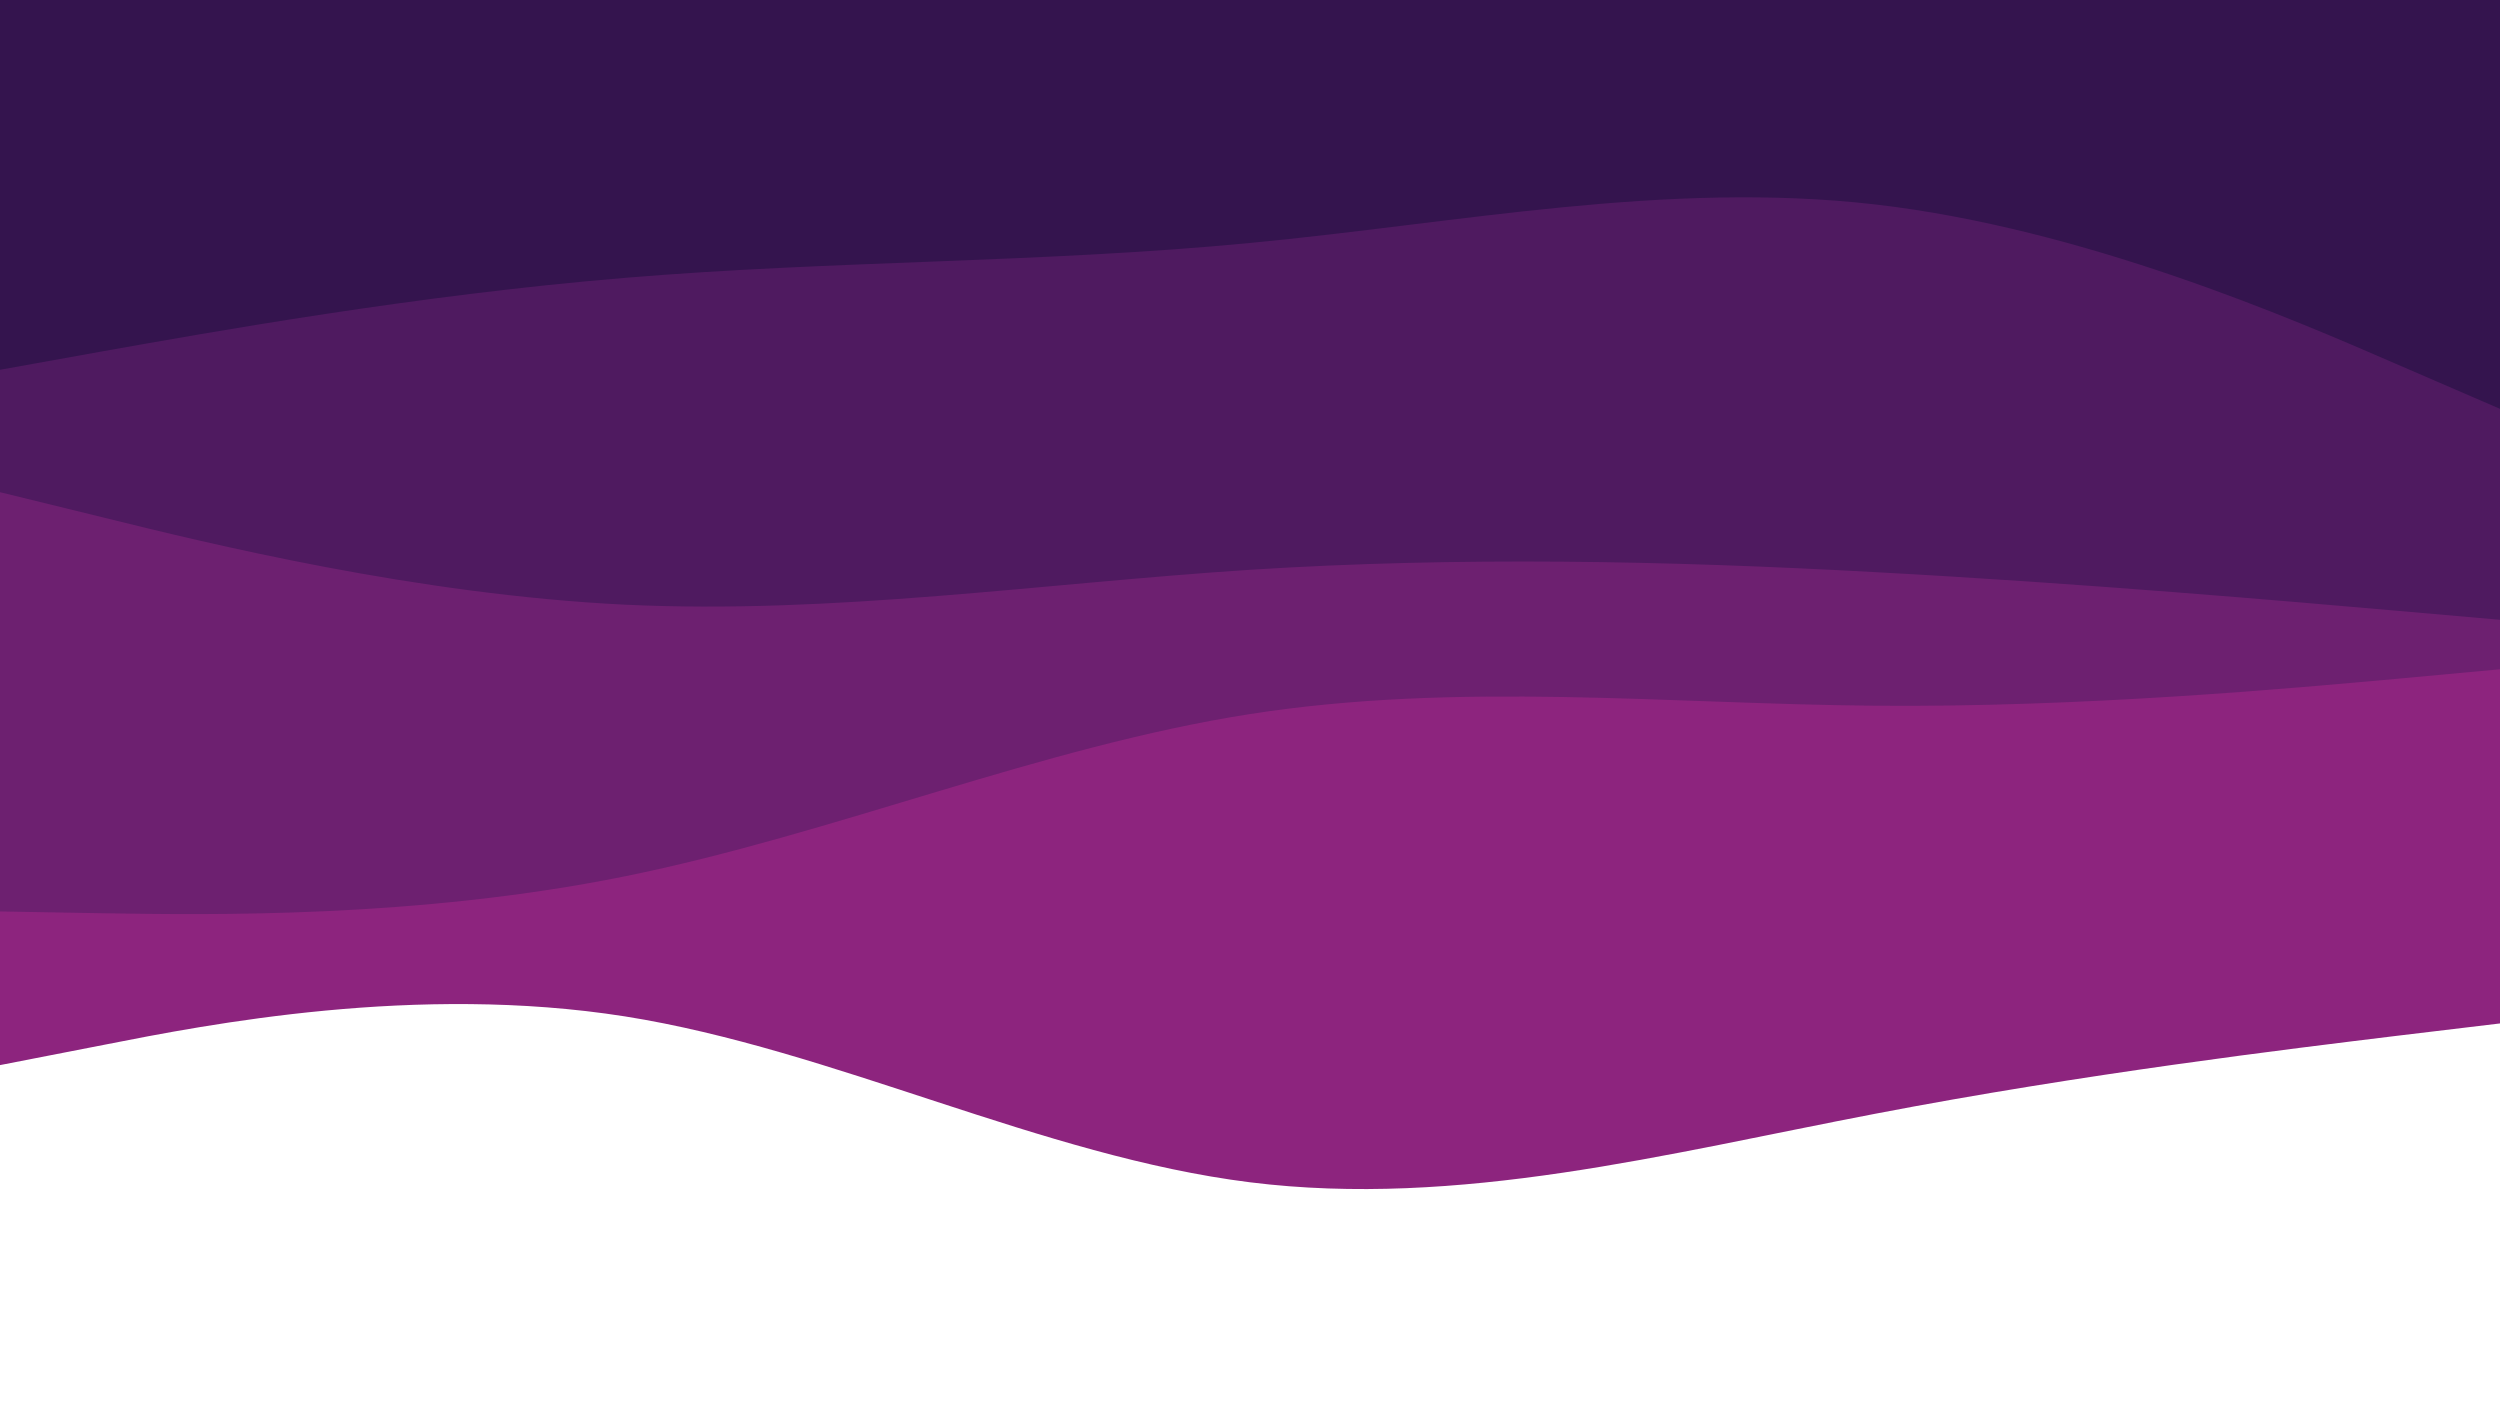 <svg id="visual" viewBox="0 0 960 540" width="960" height="540" xmlns="http://www.w3.org/2000/svg" xmlns:xlink="http://www.w3.org/1999/xlink" version="1.1"><path d="M0 409L40 401.2C80 393.3 160 377.7 240 390.3C320 403 400 444 480 454C560 464 640 443 720 427.7C800 412.3 880 402.7 920 397.8L960 393L960 0L920 0C880 0 800 0 720 0C640 0 560 0 480 0C400 0 320 0 240 0C160 0 80 0 40 0L0 0Z" fill="#8d247e"></path><path d="M0 350L40 350.7C80 351.3 160 352.7 240 336.5C320 320.3 400 286.7 480 274.2C560 261.7 640 270.3 720 271C800 271.7 880 264.3 920 260.7L960 257L960 0L920 0C880 0 800 0 720 0C640 0 560 0 480 0C400 0 320 0 240 0C160 0 80 0 40 0L0 0Z" fill="#6d2070"></path><path d="M0 189L40 198.8C80 208.7 160 228.3 240 232.2C320 236 400 224 480 218.8C560 213.7 640 215.3 720 219.7C800 224 880 231 920 234.5L960 238L960 0L920 0C880 0 800 0 720 0C640 0 560 0 480 0C400 0 320 0 240 0C160 0 80 0 40 0L0 0Z" fill="#4f1a60"></path><path d="M0 142L40 134.8C80 127.7 160 113.3 240 106.7C320 100 400 101 480 93.3C560 85.7 640 69.3 720 78.5C800 87.7 880 122.3 920 139.7L960 157L960 0L920 0C880 0 800 0 720 0C640 0 560 0 480 0C400 0 320 0 240 0C160 0 80 0 40 0L0 0Z" fill="#34144e"></path></svg>